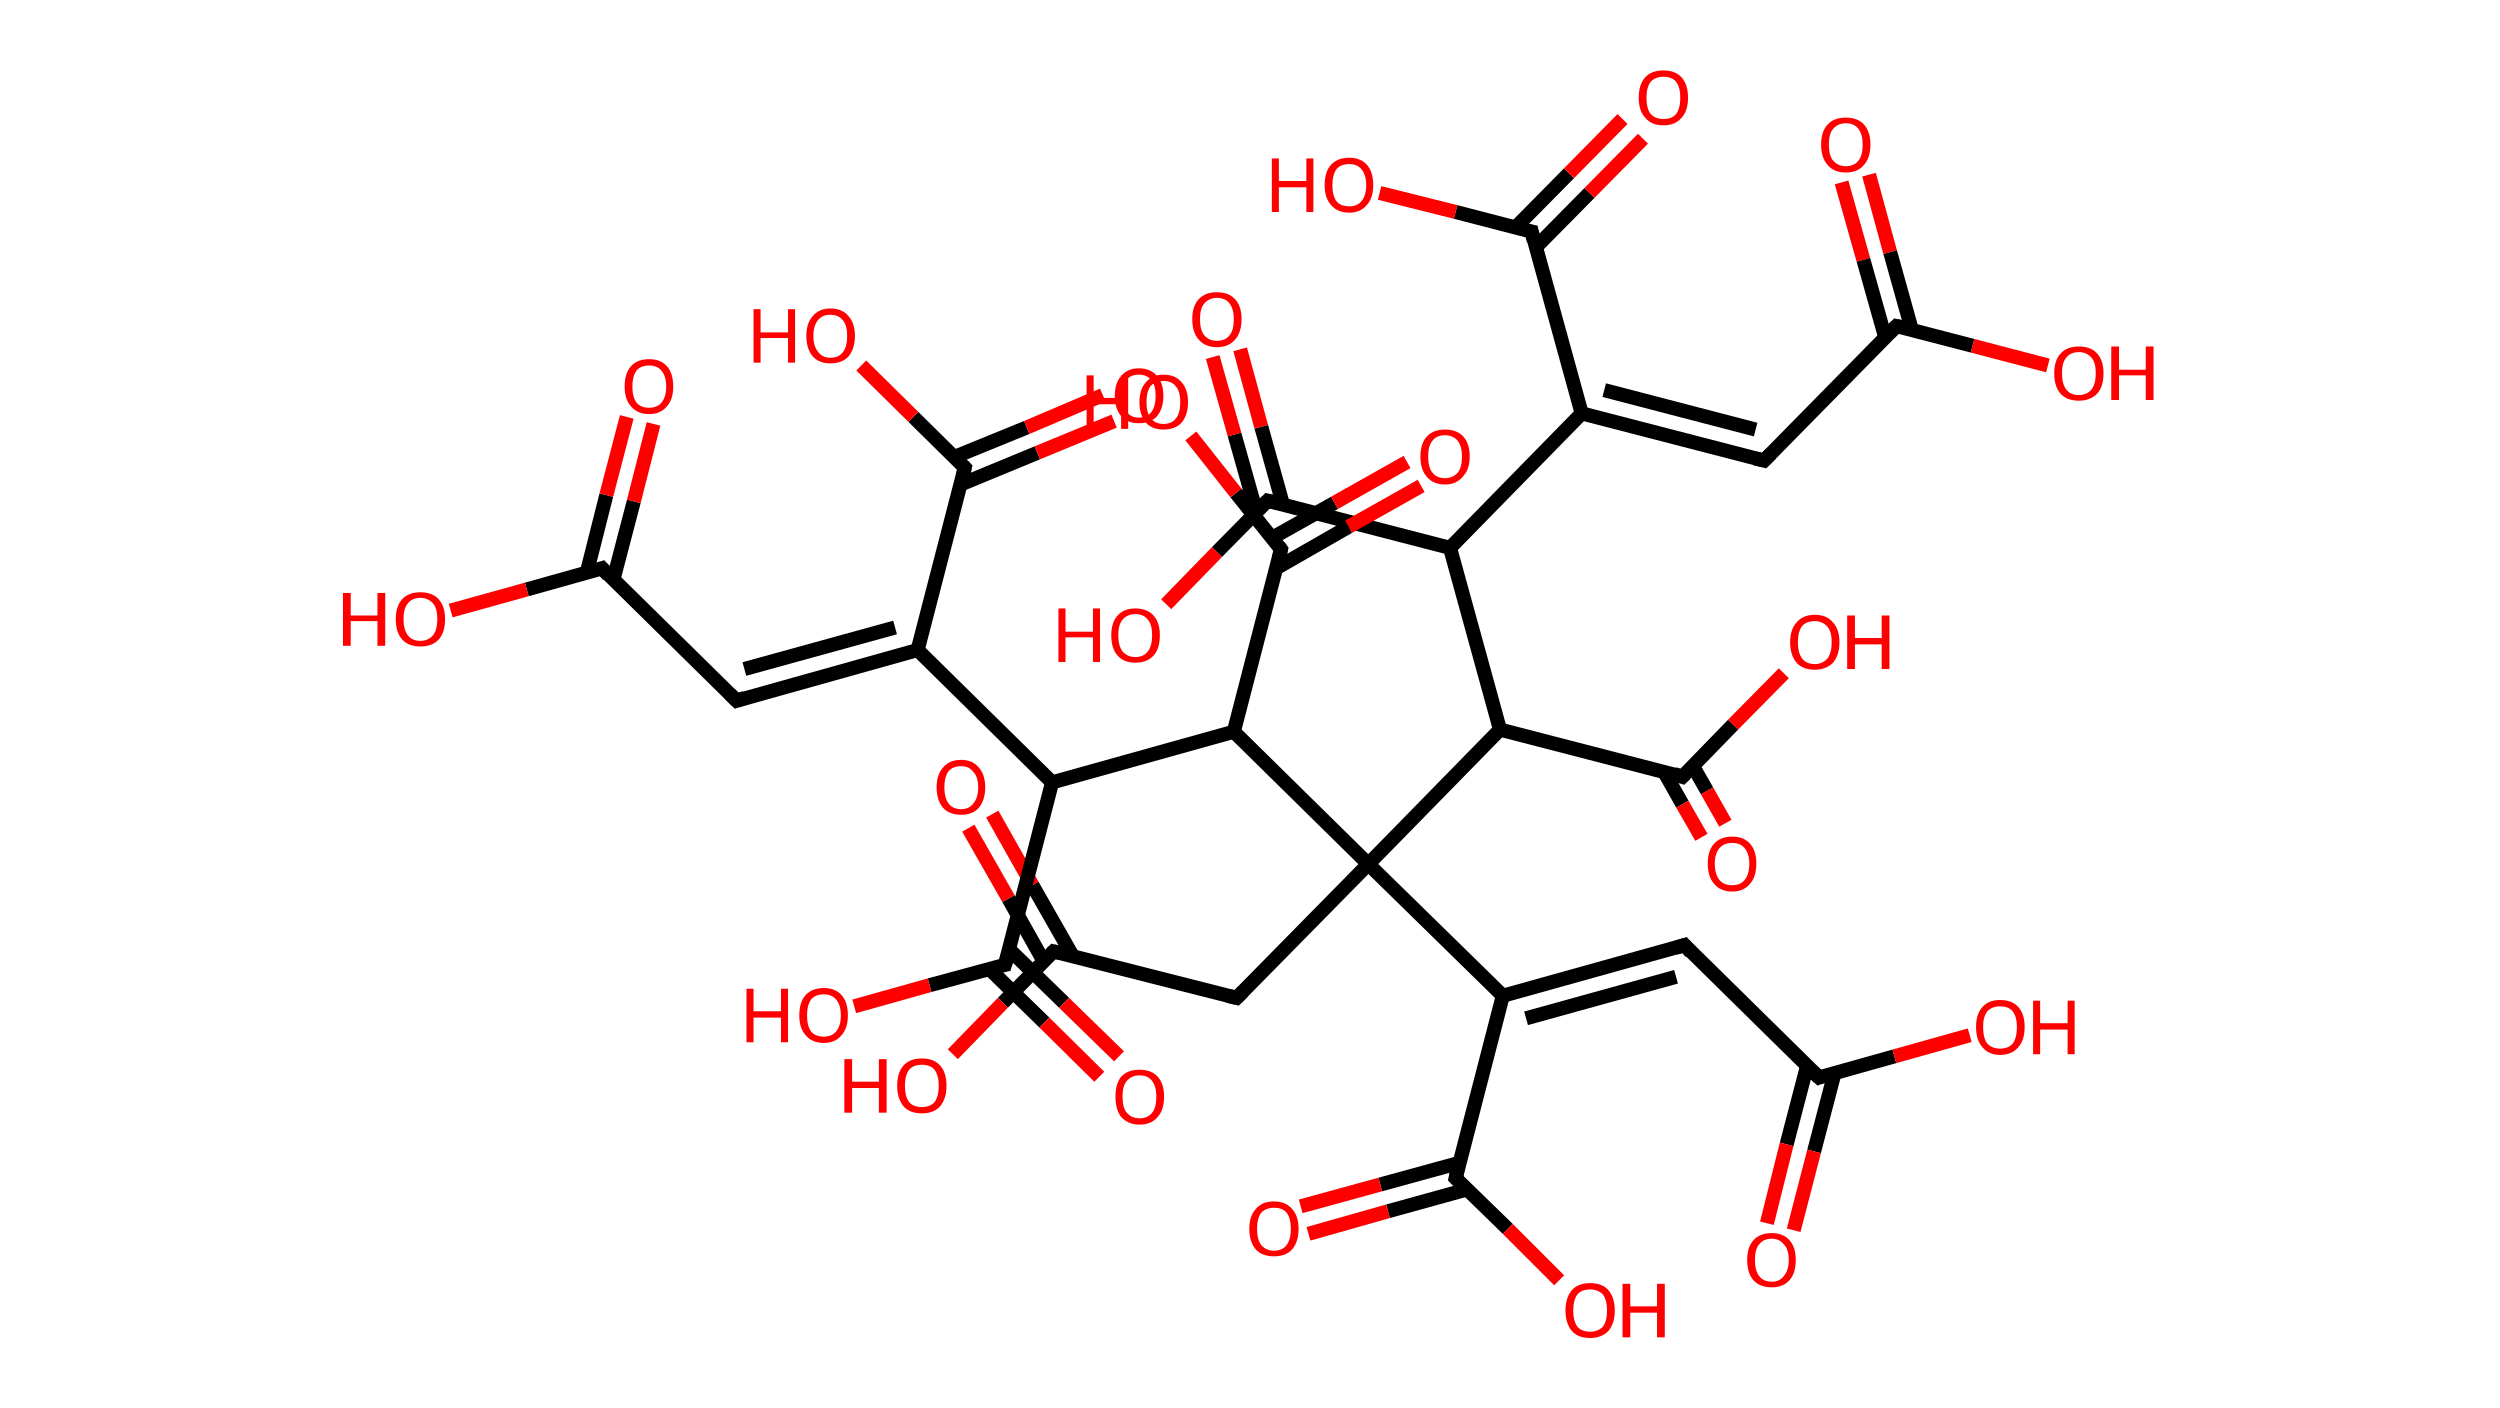 <?xml version='1.0' encoding='ASCII' standalone='yes'?>
<svg xmlns="http://www.w3.org/2000/svg" xmlns:rdkit="http://www.rdkit.org/xml" xmlns:xlink="http://www.w3.org/1999/xlink" version="1.1" baseProfile="full" xml:space="preserve" width="355px" height="200px" viewBox="0 0 355 200">
<!-- END OF HEADER -->
<rect style="opacity:1.0;fill:#FFFFFF;stroke:none" width="355.0" height="200.0" x="0.0" y="0.0"> </rect>
<path class="bond-0 atom-0 atom-1" d="M 265.4,24.8 L 268.4,35.8" style="fill:none;fill-rule:evenodd;stroke:#FF0000;stroke-width:2.0px;stroke-linecap:butt;stroke-linejoin:miter;stroke-opacity:1"/>
<path class="bond-0 atom-0 atom-1" d="M 268.4,35.8 L 271.5,46.9" style="fill:none;fill-rule:evenodd;stroke:#000000;stroke-width:2.0px;stroke-linecap:butt;stroke-linejoin:miter;stroke-opacity:1"/>
<path class="bond-0 atom-0 atom-1" d="M 261.5,25.9 L 264.6,36.9" style="fill:none;fill-rule:evenodd;stroke:#FF0000;stroke-width:2.0px;stroke-linecap:butt;stroke-linejoin:miter;stroke-opacity:1"/>
<path class="bond-0 atom-0 atom-1" d="M 264.6,36.9 L 267.7,47.9" style="fill:none;fill-rule:evenodd;stroke:#000000;stroke-width:2.0px;stroke-linecap:butt;stroke-linejoin:miter;stroke-opacity:1"/>
<path class="bond-1 atom-1 atom-2" d="M 269.3,46.3 L 280.1,49.1" style="fill:none;fill-rule:evenodd;stroke:#000000;stroke-width:2.0px;stroke-linecap:butt;stroke-linejoin:miter;stroke-opacity:1"/>
<path class="bond-1 atom-1 atom-2" d="M 280.1,49.1 L 290.8,51.9" style="fill:none;fill-rule:evenodd;stroke:#FF0000;stroke-width:2.0px;stroke-linecap:butt;stroke-linejoin:miter;stroke-opacity:1"/>
<path class="bond-2 atom-1 atom-3" d="M 269.3,46.3 L 250.5,65.4" style="fill:none;fill-rule:evenodd;stroke:#000000;stroke-width:2.0px;stroke-linecap:butt;stroke-linejoin:miter;stroke-opacity:1"/>
<path class="bond-3 atom-3 atom-4" d="M 250.5,65.4 L 224.6,58.7" style="fill:none;fill-rule:evenodd;stroke:#000000;stroke-width:2.0px;stroke-linecap:butt;stroke-linejoin:miter;stroke-opacity:1"/>
<path class="bond-3 atom-3 atom-4" d="M 249.3,61.0 L 227.8,55.4" style="fill:none;fill-rule:evenodd;stroke:#000000;stroke-width:2.0px;stroke-linecap:butt;stroke-linejoin:miter;stroke-opacity:1"/>
<path class="bond-4 atom-4 atom-5" d="M 224.6,58.7 L 217.5,32.9" style="fill:none;fill-rule:evenodd;stroke:#000000;stroke-width:2.0px;stroke-linecap:butt;stroke-linejoin:miter;stroke-opacity:1"/>
<path class="bond-5 atom-5 atom-6" d="M 218.1,35.1 L 225.7,27.4" style="fill:none;fill-rule:evenodd;stroke:#000000;stroke-width:2.0px;stroke-linecap:butt;stroke-linejoin:miter;stroke-opacity:1"/>
<path class="bond-5 atom-5 atom-6" d="M 225.7,27.4 L 233.3,19.7" style="fill:none;fill-rule:evenodd;stroke:#FF0000;stroke-width:2.0px;stroke-linecap:butt;stroke-linejoin:miter;stroke-opacity:1"/>
<path class="bond-5 atom-5 atom-6" d="M 215.2,32.3 L 222.8,24.6" style="fill:none;fill-rule:evenodd;stroke:#000000;stroke-width:2.0px;stroke-linecap:butt;stroke-linejoin:miter;stroke-opacity:1"/>
<path class="bond-5 atom-5 atom-6" d="M 222.8,24.6 L 230.4,16.9" style="fill:none;fill-rule:evenodd;stroke:#FF0000;stroke-width:2.0px;stroke-linecap:butt;stroke-linejoin:miter;stroke-opacity:1"/>
<path class="bond-6 atom-5 atom-7" d="M 217.5,32.9 L 206.7,30.1" style="fill:none;fill-rule:evenodd;stroke:#000000;stroke-width:2.0px;stroke-linecap:butt;stroke-linejoin:miter;stroke-opacity:1"/>
<path class="bond-6 atom-5 atom-7" d="M 206.7,30.1 L 195.9,27.4" style="fill:none;fill-rule:evenodd;stroke:#FF0000;stroke-width:2.0px;stroke-linecap:butt;stroke-linejoin:miter;stroke-opacity:1"/>
<path class="bond-7 atom-4 atom-8" d="M 224.6,58.7 L 205.9,77.8" style="fill:none;fill-rule:evenodd;stroke:#000000;stroke-width:2.0px;stroke-linecap:butt;stroke-linejoin:miter;stroke-opacity:1"/>
<path class="bond-8 atom-8 atom-9" d="M 205.9,77.8 L 180.0,71.1" style="fill:none;fill-rule:evenodd;stroke:#000000;stroke-width:2.0px;stroke-linecap:butt;stroke-linejoin:miter;stroke-opacity:1"/>
<path class="bond-9 atom-9 atom-10" d="M 182.2,71.7 L 179.1,60.6" style="fill:none;fill-rule:evenodd;stroke:#000000;stroke-width:2.0px;stroke-linecap:butt;stroke-linejoin:miter;stroke-opacity:1"/>
<path class="bond-9 atom-9 atom-10" d="M 179.1,60.6 L 176.1,49.6" style="fill:none;fill-rule:evenodd;stroke:#FF0000;stroke-width:2.0px;stroke-linecap:butt;stroke-linejoin:miter;stroke-opacity:1"/>
<path class="bond-9 atom-9 atom-10" d="M 178.4,72.7 L 175.3,61.7" style="fill:none;fill-rule:evenodd;stroke:#000000;stroke-width:2.0px;stroke-linecap:butt;stroke-linejoin:miter;stroke-opacity:1"/>
<path class="bond-9 atom-9 atom-10" d="M 175.3,61.7 L 172.2,50.7" style="fill:none;fill-rule:evenodd;stroke:#FF0000;stroke-width:2.0px;stroke-linecap:butt;stroke-linejoin:miter;stroke-opacity:1"/>
<path class="bond-10 atom-9 atom-11" d="M 180.0,71.1 L 172.8,78.4" style="fill:none;fill-rule:evenodd;stroke:#000000;stroke-width:2.0px;stroke-linecap:butt;stroke-linejoin:miter;stroke-opacity:1"/>
<path class="bond-10 atom-9 atom-11" d="M 172.8,78.4 L 165.6,85.8" style="fill:none;fill-rule:evenodd;stroke:#FF0000;stroke-width:2.0px;stroke-linecap:butt;stroke-linejoin:miter;stroke-opacity:1"/>
<path class="bond-11 atom-8 atom-12" d="M 205.9,77.8 L 213.0,103.6" style="fill:none;fill-rule:evenodd;stroke:#000000;stroke-width:2.0px;stroke-linecap:butt;stroke-linejoin:miter;stroke-opacity:1"/>
<path class="bond-12 atom-12 atom-13" d="M 213.0,103.6 L 238.9,110.3" style="fill:none;fill-rule:evenodd;stroke:#000000;stroke-width:2.0px;stroke-linecap:butt;stroke-linejoin:miter;stroke-opacity:1"/>
<path class="bond-13 atom-13 atom-14" d="M 236.3,109.6 L 238.9,114.2" style="fill:none;fill-rule:evenodd;stroke:#000000;stroke-width:2.0px;stroke-linecap:butt;stroke-linejoin:miter;stroke-opacity:1"/>
<path class="bond-13 atom-13 atom-14" d="M 238.9,114.2 L 241.6,118.9" style="fill:none;fill-rule:evenodd;stroke:#FF0000;stroke-width:2.0px;stroke-linecap:butt;stroke-linejoin:miter;stroke-opacity:1"/>
<path class="bond-13 atom-13 atom-14" d="M 240.4,108.8 L 242.4,112.3" style="fill:none;fill-rule:evenodd;stroke:#000000;stroke-width:2.0px;stroke-linecap:butt;stroke-linejoin:miter;stroke-opacity:1"/>
<path class="bond-13 atom-13 atom-14" d="M 242.4,112.3 L 245.0,116.9" style="fill:none;fill-rule:evenodd;stroke:#FF0000;stroke-width:2.0px;stroke-linecap:butt;stroke-linejoin:miter;stroke-opacity:1"/>
<path class="bond-14 atom-13 atom-15" d="M 238.9,110.3 L 246.1,102.9" style="fill:none;fill-rule:evenodd;stroke:#000000;stroke-width:2.0px;stroke-linecap:butt;stroke-linejoin:miter;stroke-opacity:1"/>
<path class="bond-14 atom-13 atom-15" d="M 246.1,102.9 L 253.3,95.6" style="fill:none;fill-rule:evenodd;stroke:#FF0000;stroke-width:2.0px;stroke-linecap:butt;stroke-linejoin:miter;stroke-opacity:1"/>
<path class="bond-15 atom-12 atom-16" d="M 213.0,103.6 L 194.3,122.7" style="fill:none;fill-rule:evenodd;stroke:#000000;stroke-width:2.0px;stroke-linecap:butt;stroke-linejoin:miter;stroke-opacity:1"/>
<path class="bond-16 atom-16 atom-17" d="M 194.3,122.7 L 175.6,141.7" style="fill:none;fill-rule:evenodd;stroke:#000000;stroke-width:2.0px;stroke-linecap:butt;stroke-linejoin:miter;stroke-opacity:1"/>
<path class="bond-17 atom-17 atom-18" d="M 175.6,141.7 L 149.6,135.1" style="fill:none;fill-rule:evenodd;stroke:#000000;stroke-width:2.0px;stroke-linecap:butt;stroke-linejoin:miter;stroke-opacity:1"/>
<path class="bond-18 atom-18 atom-19" d="M 152.3,135.7 L 146.6,125.7" style="fill:none;fill-rule:evenodd;stroke:#000000;stroke-width:2.0px;stroke-linecap:butt;stroke-linejoin:miter;stroke-opacity:1"/>
<path class="bond-18 atom-18 atom-19" d="M 146.6,125.7 L 140.9,115.6" style="fill:none;fill-rule:evenodd;stroke:#FF0000;stroke-width:2.0px;stroke-linecap:butt;stroke-linejoin:miter;stroke-opacity:1"/>
<path class="bond-18 atom-18 atom-19" d="M 148.2,136.5 L 143.2,127.6" style="fill:none;fill-rule:evenodd;stroke:#000000;stroke-width:2.0px;stroke-linecap:butt;stroke-linejoin:miter;stroke-opacity:1"/>
<path class="bond-18 atom-18 atom-19" d="M 143.2,127.6 L 137.5,117.6" style="fill:none;fill-rule:evenodd;stroke:#FF0000;stroke-width:2.0px;stroke-linecap:butt;stroke-linejoin:miter;stroke-opacity:1"/>
<path class="bond-19 atom-18 atom-20" d="M 149.6,135.1 L 142.4,142.4" style="fill:none;fill-rule:evenodd;stroke:#000000;stroke-width:2.0px;stroke-linecap:butt;stroke-linejoin:miter;stroke-opacity:1"/>
<path class="bond-19 atom-18 atom-20" d="M 142.4,142.4 L 135.3,149.7" style="fill:none;fill-rule:evenodd;stroke:#FF0000;stroke-width:2.0px;stroke-linecap:butt;stroke-linejoin:miter;stroke-opacity:1"/>
<path class="bond-20 atom-16 atom-21" d="M 194.3,122.7 L 213.4,141.4" style="fill:none;fill-rule:evenodd;stroke:#000000;stroke-width:2.0px;stroke-linecap:butt;stroke-linejoin:miter;stroke-opacity:1"/>
<path class="bond-21 atom-21 atom-22" d="M 213.4,141.4 L 239.2,134.2" style="fill:none;fill-rule:evenodd;stroke:#000000;stroke-width:2.0px;stroke-linecap:butt;stroke-linejoin:miter;stroke-opacity:1"/>
<path class="bond-21 atom-21 atom-22" d="M 216.7,144.6 L 238.0,138.7" style="fill:none;fill-rule:evenodd;stroke:#000000;stroke-width:2.0px;stroke-linecap:butt;stroke-linejoin:miter;stroke-opacity:1"/>
<path class="bond-22 atom-22 atom-23" d="M 239.2,134.2 L 258.3,153.0" style="fill:none;fill-rule:evenodd;stroke:#000000;stroke-width:2.0px;stroke-linecap:butt;stroke-linejoin:miter;stroke-opacity:1"/>
<path class="bond-23 atom-23 atom-24" d="M 256.6,151.4 L 253.7,162.5" style="fill:none;fill-rule:evenodd;stroke:#000000;stroke-width:2.0px;stroke-linecap:butt;stroke-linejoin:miter;stroke-opacity:1"/>
<path class="bond-23 atom-23 atom-24" d="M 253.7,162.5 L 250.9,173.7" style="fill:none;fill-rule:evenodd;stroke:#FF0000;stroke-width:2.0px;stroke-linecap:butt;stroke-linejoin:miter;stroke-opacity:1"/>
<path class="bond-23 atom-23 atom-24" d="M 260.5,152.4 L 257.6,163.5" style="fill:none;fill-rule:evenodd;stroke:#000000;stroke-width:2.0px;stroke-linecap:butt;stroke-linejoin:miter;stroke-opacity:1"/>
<path class="bond-23 atom-23 atom-24" d="M 257.6,163.5 L 254.7,174.7" style="fill:none;fill-rule:evenodd;stroke:#FF0000;stroke-width:2.0px;stroke-linecap:butt;stroke-linejoin:miter;stroke-opacity:1"/>
<path class="bond-24 atom-23 atom-25" d="M 258.3,153.0 L 269.0,150.0" style="fill:none;fill-rule:evenodd;stroke:#000000;stroke-width:2.0px;stroke-linecap:butt;stroke-linejoin:miter;stroke-opacity:1"/>
<path class="bond-24 atom-23 atom-25" d="M 269.0,150.0 L 279.7,147.0" style="fill:none;fill-rule:evenodd;stroke:#FF0000;stroke-width:2.0px;stroke-linecap:butt;stroke-linejoin:miter;stroke-opacity:1"/>
<path class="bond-25 atom-21 atom-26" d="M 213.4,141.4 L 206.7,167.3" style="fill:none;fill-rule:evenodd;stroke:#000000;stroke-width:2.0px;stroke-linecap:butt;stroke-linejoin:miter;stroke-opacity:1"/>
<path class="bond-26 atom-26 atom-27" d="M 207.3,165.1 L 196.0,168.2" style="fill:none;fill-rule:evenodd;stroke:#000000;stroke-width:2.0px;stroke-linecap:butt;stroke-linejoin:miter;stroke-opacity:1"/>
<path class="bond-26 atom-26 atom-27" d="M 196.0,168.2 L 184.7,171.3" style="fill:none;fill-rule:evenodd;stroke:#FF0000;stroke-width:2.0px;stroke-linecap:butt;stroke-linejoin:miter;stroke-opacity:1"/>
<path class="bond-26 atom-26 atom-27" d="M 208.3,168.9 L 197.1,172.0" style="fill:none;fill-rule:evenodd;stroke:#000000;stroke-width:2.0px;stroke-linecap:butt;stroke-linejoin:miter;stroke-opacity:1"/>
<path class="bond-26 atom-26 atom-27" d="M 197.1,172.0 L 185.8,175.2" style="fill:none;fill-rule:evenodd;stroke:#FF0000;stroke-width:2.0px;stroke-linecap:butt;stroke-linejoin:miter;stroke-opacity:1"/>
<path class="bond-27 atom-26 atom-28" d="M 206.7,167.3 L 214.1,174.5" style="fill:none;fill-rule:evenodd;stroke:#000000;stroke-width:2.0px;stroke-linecap:butt;stroke-linejoin:miter;stroke-opacity:1"/>
<path class="bond-27 atom-26 atom-28" d="M 214.1,174.5 L 221.4,181.8" style="fill:none;fill-rule:evenodd;stroke:#FF0000;stroke-width:2.0px;stroke-linecap:butt;stroke-linejoin:miter;stroke-opacity:1"/>
<path class="bond-28 atom-16 atom-29" d="M 194.3,122.7 L 175.2,103.9" style="fill:none;fill-rule:evenodd;stroke:#000000;stroke-width:2.0px;stroke-linecap:butt;stroke-linejoin:miter;stroke-opacity:1"/>
<path class="bond-29 atom-29 atom-30" d="M 175.2,103.9 L 181.9,78.0" style="fill:none;fill-rule:evenodd;stroke:#000000;stroke-width:2.0px;stroke-linecap:butt;stroke-linejoin:miter;stroke-opacity:1"/>
<path class="bond-30 atom-30 atom-31" d="M 181.2,80.7 L 191.5,74.8" style="fill:none;fill-rule:evenodd;stroke:#000000;stroke-width:2.0px;stroke-linecap:butt;stroke-linejoin:miter;stroke-opacity:1"/>
<path class="bond-30 atom-30 atom-31" d="M 191.5,74.8 L 201.8,69.0" style="fill:none;fill-rule:evenodd;stroke:#FF0000;stroke-width:2.0px;stroke-linecap:butt;stroke-linejoin:miter;stroke-opacity:1"/>
<path class="bond-30 atom-30 atom-31" d="M 180.6,76.4 L 189.5,71.4" style="fill:none;fill-rule:evenodd;stroke:#000000;stroke-width:2.0px;stroke-linecap:butt;stroke-linejoin:miter;stroke-opacity:1"/>
<path class="bond-30 atom-30 atom-31" d="M 189.5,71.4 L 199.8,65.6" style="fill:none;fill-rule:evenodd;stroke:#FF0000;stroke-width:2.0px;stroke-linecap:butt;stroke-linejoin:miter;stroke-opacity:1"/>
<path class="bond-31 atom-30 atom-32" d="M 181.9,78.0 L 175.5,70.0" style="fill:none;fill-rule:evenodd;stroke:#000000;stroke-width:2.0px;stroke-linecap:butt;stroke-linejoin:miter;stroke-opacity:1"/>
<path class="bond-31 atom-30 atom-32" d="M 175.5,70.0 L 169.1,61.9" style="fill:none;fill-rule:evenodd;stroke:#FF0000;stroke-width:2.0px;stroke-linecap:butt;stroke-linejoin:miter;stroke-opacity:1"/>
<path class="bond-32 atom-29 atom-33" d="M 175.2,103.9 L 149.4,111.1" style="fill:none;fill-rule:evenodd;stroke:#000000;stroke-width:2.0px;stroke-linecap:butt;stroke-linejoin:miter;stroke-opacity:1"/>
<path class="bond-33 atom-33 atom-34" d="M 149.4,111.1 L 142.7,137.0" style="fill:none;fill-rule:evenodd;stroke:#000000;stroke-width:2.0px;stroke-linecap:butt;stroke-linejoin:miter;stroke-opacity:1"/>
<path class="bond-34 atom-34 atom-35" d="M 140.5,137.6 L 148.3,145.2" style="fill:none;fill-rule:evenodd;stroke:#000000;stroke-width:2.0px;stroke-linecap:butt;stroke-linejoin:miter;stroke-opacity:1"/>
<path class="bond-34 atom-34 atom-35" d="M 148.3,145.2 L 156.1,152.9" style="fill:none;fill-rule:evenodd;stroke:#FF0000;stroke-width:2.0px;stroke-linecap:butt;stroke-linejoin:miter;stroke-opacity:1"/>
<path class="bond-34 atom-34 atom-35" d="M 143.3,134.8 L 151.1,142.4" style="fill:none;fill-rule:evenodd;stroke:#000000;stroke-width:2.0px;stroke-linecap:butt;stroke-linejoin:miter;stroke-opacity:1"/>
<path class="bond-34 atom-34 atom-35" d="M 151.1,142.4 L 158.9,150.0" style="fill:none;fill-rule:evenodd;stroke:#FF0000;stroke-width:2.0px;stroke-linecap:butt;stroke-linejoin:miter;stroke-opacity:1"/>
<path class="bond-35 atom-34 atom-36" d="M 142.7,137.0 L 132.0,139.9" style="fill:none;fill-rule:evenodd;stroke:#000000;stroke-width:2.0px;stroke-linecap:butt;stroke-linejoin:miter;stroke-opacity:1"/>
<path class="bond-35 atom-34 atom-36" d="M 132.0,139.9 L 121.3,142.9" style="fill:none;fill-rule:evenodd;stroke:#FF0000;stroke-width:2.0px;stroke-linecap:butt;stroke-linejoin:miter;stroke-opacity:1"/>
<path class="bond-36 atom-33 atom-37" d="M 149.4,111.1 L 130.3,92.3" style="fill:none;fill-rule:evenodd;stroke:#000000;stroke-width:2.0px;stroke-linecap:butt;stroke-linejoin:miter;stroke-opacity:1"/>
<path class="bond-37 atom-37 atom-38" d="M 130.3,92.3 L 104.6,99.5" style="fill:none;fill-rule:evenodd;stroke:#000000;stroke-width:2.0px;stroke-linecap:butt;stroke-linejoin:miter;stroke-opacity:1"/>
<path class="bond-37 atom-37 atom-38" d="M 127.1,89.1 L 105.7,95.0" style="fill:none;fill-rule:evenodd;stroke:#000000;stroke-width:2.0px;stroke-linecap:butt;stroke-linejoin:miter;stroke-opacity:1"/>
<path class="bond-38 atom-38 atom-39" d="M 104.6,99.5 L 85.5,80.7" style="fill:none;fill-rule:evenodd;stroke:#000000;stroke-width:2.0px;stroke-linecap:butt;stroke-linejoin:miter;stroke-opacity:1"/>
<path class="bond-39 atom-39 atom-40" d="M 87.1,82.3 L 90.0,71.2" style="fill:none;fill-rule:evenodd;stroke:#000000;stroke-width:2.0px;stroke-linecap:butt;stroke-linejoin:miter;stroke-opacity:1"/>
<path class="bond-39 atom-39 atom-40" d="M 90.0,71.2 L 92.8,60.2" style="fill:none;fill-rule:evenodd;stroke:#FF0000;stroke-width:2.0px;stroke-linecap:butt;stroke-linejoin:miter;stroke-opacity:1"/>
<path class="bond-39 atom-39 atom-40" d="M 83.3,81.4 L 86.1,70.3" style="fill:none;fill-rule:evenodd;stroke:#000000;stroke-width:2.0px;stroke-linecap:butt;stroke-linejoin:miter;stroke-opacity:1"/>
<path class="bond-39 atom-39 atom-40" d="M 86.1,70.3 L 89.0,59.2" style="fill:none;fill-rule:evenodd;stroke:#FF0000;stroke-width:2.0px;stroke-linecap:butt;stroke-linejoin:miter;stroke-opacity:1"/>
<path class="bond-40 atom-39 atom-41" d="M 85.5,80.7 L 74.8,83.7" style="fill:none;fill-rule:evenodd;stroke:#000000;stroke-width:2.0px;stroke-linecap:butt;stroke-linejoin:miter;stroke-opacity:1"/>
<path class="bond-40 atom-39 atom-41" d="M 74.8,83.7 L 64.0,86.7" style="fill:none;fill-rule:evenodd;stroke:#FF0000;stroke-width:2.0px;stroke-linecap:butt;stroke-linejoin:miter;stroke-opacity:1"/>
<path class="bond-41 atom-37 atom-42" d="M 130.3,92.3 L 137.0,66.4" style="fill:none;fill-rule:evenodd;stroke:#000000;stroke-width:2.0px;stroke-linecap:butt;stroke-linejoin:miter;stroke-opacity:1"/>
<path class="bond-42 atom-42 atom-43" d="M 136.4,68.8 L 147.3,64.3" style="fill:none;fill-rule:evenodd;stroke:#000000;stroke-width:2.0px;stroke-linecap:butt;stroke-linejoin:miter;stroke-opacity:1"/>
<path class="bond-42 atom-42 atom-43" d="M 147.3,64.3 L 158.2,59.8" style="fill:none;fill-rule:evenodd;stroke:#FF0000;stroke-width:2.0px;stroke-linecap:butt;stroke-linejoin:miter;stroke-opacity:1"/>
<path class="bond-42 atom-42 atom-43" d="M 135.5,64.9 L 145.8,60.7" style="fill:none;fill-rule:evenodd;stroke:#000000;stroke-width:2.0px;stroke-linecap:butt;stroke-linejoin:miter;stroke-opacity:1"/>
<path class="bond-42 atom-42 atom-43" d="M 145.8,60.7 L 156.6,56.1" style="fill:none;fill-rule:evenodd;stroke:#FF0000;stroke-width:2.0px;stroke-linecap:butt;stroke-linejoin:miter;stroke-opacity:1"/>
<path class="bond-43 atom-42 atom-44" d="M 137.0,66.4 L 129.7,59.2" style="fill:none;fill-rule:evenodd;stroke:#000000;stroke-width:2.0px;stroke-linecap:butt;stroke-linejoin:miter;stroke-opacity:1"/>
<path class="bond-43 atom-42 atom-44" d="M 129.7,59.2 L 122.3,51.9" style="fill:none;fill-rule:evenodd;stroke:#FF0000;stroke-width:2.0px;stroke-linecap:butt;stroke-linejoin:miter;stroke-opacity:1"/>
<path d="M 269.8,46.4 L 269.3,46.3 L 268.3,47.3" style="fill:none;stroke:#000000;stroke-width:2.0px;stroke-linecap:butt;stroke-linejoin:miter;stroke-opacity:1;"/>
<path d="M 251.5,64.4 L 250.5,65.4 L 249.2,65.1" style="fill:none;stroke:#000000;stroke-width:2.0px;stroke-linecap:butt;stroke-linejoin:miter;stroke-opacity:1;"/>
<path d="M 217.8,34.2 L 217.5,32.9 L 216.9,32.8" style="fill:none;stroke:#000000;stroke-width:2.0px;stroke-linecap:butt;stroke-linejoin:miter;stroke-opacity:1;"/>
<path d="M 181.3,71.4 L 180.0,71.1 L 179.6,71.5" style="fill:none;stroke:#000000;stroke-width:2.0px;stroke-linecap:butt;stroke-linejoin:miter;stroke-opacity:1;"/>
<path d="M 237.7,109.9 L 238.9,110.3 L 239.3,109.9" style="fill:none;stroke:#000000;stroke-width:2.0px;stroke-linecap:butt;stroke-linejoin:miter;stroke-opacity:1;"/>
<path d="M 176.5,140.8 L 175.6,141.7 L 174.3,141.4" style="fill:none;stroke:#000000;stroke-width:2.0px;stroke-linecap:butt;stroke-linejoin:miter;stroke-opacity:1;"/>
<path d="M 150.9,135.4 L 149.6,135.1 L 149.3,135.4" style="fill:none;stroke:#000000;stroke-width:2.0px;stroke-linecap:butt;stroke-linejoin:miter;stroke-opacity:1;"/>
<path d="M 237.9,134.6 L 239.2,134.2 L 240.1,135.2" style="fill:none;stroke:#000000;stroke-width:2.0px;stroke-linecap:butt;stroke-linejoin:miter;stroke-opacity:1;"/>
<path d="M 257.3,152.1 L 258.3,153.0 L 258.8,152.8" style="fill:none;stroke:#000000;stroke-width:2.0px;stroke-linecap:butt;stroke-linejoin:miter;stroke-opacity:1;"/>
<path d="M 207.0,166.0 L 206.7,167.3 L 207.1,167.7" style="fill:none;stroke:#000000;stroke-width:2.0px;stroke-linecap:butt;stroke-linejoin:miter;stroke-opacity:1;"/>
<path d="M 181.6,79.3 L 181.9,78.0 L 181.6,77.6" style="fill:none;stroke:#000000;stroke-width:2.0px;stroke-linecap:butt;stroke-linejoin:miter;stroke-opacity:1;"/>
<path d="M 143.1,135.7 L 142.7,137.0 L 142.2,137.1" style="fill:none;stroke:#000000;stroke-width:2.0px;stroke-linecap:butt;stroke-linejoin:miter;stroke-opacity:1;"/>
<path d="M 105.8,99.1 L 104.6,99.5 L 103.6,98.5" style="fill:none;stroke:#000000;stroke-width:2.0px;stroke-linecap:butt;stroke-linejoin:miter;stroke-opacity:1;"/>
<path d="M 86.4,81.7 L 85.5,80.7 L 84.9,80.9" style="fill:none;stroke:#000000;stroke-width:2.0px;stroke-linecap:butt;stroke-linejoin:miter;stroke-opacity:1;"/>
<path d="M 136.7,67.7 L 137.0,66.4 L 136.7,66.1" style="fill:none;stroke:#000000;stroke-width:2.0px;stroke-linecap:butt;stroke-linejoin:miter;stroke-opacity:1;"/>
<path class="atom-0" d="M 258.6 20.5 Q 258.6 18.7, 259.5 17.7 Q 260.4 16.7, 262.1 16.7 Q 263.8 16.7, 264.7 17.7 Q 265.6 18.7, 265.6 20.5 Q 265.6 22.4, 264.7 23.4 Q 263.8 24.5, 262.1 24.5 Q 260.4 24.5, 259.5 23.4 Q 258.6 22.4, 258.6 20.5 M 262.1 23.6 Q 263.3 23.6, 263.9 22.8 Q 264.5 22.1, 264.5 20.5 Q 264.5 19.1, 263.9 18.3 Q 263.3 17.5, 262.1 17.5 Q 261.0 17.5, 260.3 18.3 Q 259.7 19.0, 259.7 20.5 Q 259.7 22.1, 260.3 22.8 Q 261.0 23.6, 262.1 23.6 " fill="#FF0000"/>
<path class="atom-2" d="M 291.7 53.0 Q 291.7 51.2, 292.6 50.2 Q 293.5 49.2, 295.2 49.2 Q 296.9 49.2, 297.8 50.2 Q 298.7 51.2, 298.7 53.0 Q 298.7 54.9, 297.8 55.9 Q 296.8 56.9, 295.2 56.9 Q 293.5 56.9, 292.6 55.9 Q 291.7 54.9, 291.7 53.0 M 295.2 56.1 Q 296.3 56.1, 297.0 55.3 Q 297.6 54.5, 297.6 53.0 Q 297.6 51.5, 297.0 50.8 Q 296.3 50.0, 295.2 50.0 Q 294.0 50.0, 293.4 50.8 Q 292.8 51.5, 292.8 53.0 Q 292.8 54.5, 293.4 55.3 Q 294.0 56.1, 295.2 56.1 " fill="#FF0000"/>
<path class="atom-2" d="M 299.8 49.2 L 300.9 49.2 L 300.9 52.5 L 304.7 52.5 L 304.7 49.2 L 305.8 49.2 L 305.8 56.8 L 304.7 56.8 L 304.7 53.3 L 300.9 53.3 L 300.9 56.8 L 299.8 56.8 L 299.8 49.2 " fill="#FF0000"/>
<path class="atom-6" d="M 232.7 13.9 Q 232.7 12.0, 233.6 11.0 Q 234.5 10.0, 236.2 10.0 Q 237.9 10.0, 238.8 11.0 Q 239.7 12.0, 239.7 13.9 Q 239.7 15.7, 238.8 16.7 Q 237.9 17.8, 236.2 17.8 Q 234.5 17.8, 233.6 16.7 Q 232.7 15.7, 232.7 13.9 M 236.2 16.9 Q 237.4 16.9, 238.0 16.2 Q 238.6 15.4, 238.6 13.9 Q 238.6 12.4, 238.0 11.6 Q 237.4 10.9, 236.2 10.9 Q 235.1 10.9, 234.4 11.6 Q 233.8 12.4, 233.8 13.9 Q 233.8 15.4, 234.4 16.2 Q 235.1 16.9, 236.2 16.9 " fill="#FF0000"/>
<path class="atom-7" d="M 180.6 22.5 L 181.6 22.5 L 181.6 25.7 L 185.5 25.7 L 185.5 22.5 L 186.5 22.5 L 186.5 30.1 L 185.5 30.1 L 185.5 26.6 L 181.6 26.6 L 181.6 30.1 L 180.6 30.1 L 180.6 22.5 " fill="#FF0000"/>
<path class="atom-7" d="M 188.1 26.3 Q 188.1 24.4, 189.0 23.4 Q 189.9 22.4, 191.6 22.4 Q 193.2 22.4, 194.1 23.4 Q 195.0 24.4, 195.0 26.3 Q 195.0 28.1, 194.1 29.1 Q 193.2 30.2, 191.6 30.2 Q 189.9 30.2, 189.0 29.1 Q 188.1 28.1, 188.1 26.3 M 191.6 29.3 Q 192.7 29.3, 193.3 28.6 Q 194.0 27.8, 194.0 26.3 Q 194.0 24.8, 193.3 24.0 Q 192.7 23.3, 191.6 23.3 Q 190.4 23.3, 189.8 24.0 Q 189.2 24.8, 189.2 26.3 Q 189.2 27.8, 189.8 28.6 Q 190.4 29.3, 191.6 29.3 " fill="#FF0000"/>
<path class="atom-10" d="M 169.3 45.3 Q 169.3 43.5, 170.2 42.5 Q 171.1 41.5, 172.8 41.5 Q 174.5 41.5, 175.4 42.5 Q 176.3 43.5, 176.3 45.3 Q 176.3 47.2, 175.4 48.2 Q 174.5 49.3, 172.8 49.3 Q 171.1 49.3, 170.2 48.2 Q 169.3 47.2, 169.3 45.3 M 172.8 48.4 Q 174.0 48.4, 174.6 47.6 Q 175.2 46.9, 175.2 45.3 Q 175.2 43.9, 174.6 43.1 Q 174.0 42.3, 172.8 42.3 Q 171.7 42.3, 171.0 43.1 Q 170.4 43.8, 170.4 45.3 Q 170.4 46.9, 171.0 47.6 Q 171.7 48.4, 172.8 48.4 " fill="#FF0000"/>
<path class="atom-11" d="M 150.3 86.4 L 151.3 86.4 L 151.3 89.7 L 155.2 89.7 L 155.2 86.4 L 156.2 86.4 L 156.2 94.0 L 155.2 94.0 L 155.2 90.5 L 151.3 90.5 L 151.3 94.0 L 150.3 94.0 L 150.3 86.4 " fill="#FF0000"/>
<path class="atom-11" d="M 157.8 90.2 Q 157.8 88.4, 158.7 87.4 Q 159.6 86.4, 161.2 86.4 Q 162.9 86.4, 163.8 87.4 Q 164.7 88.4, 164.7 90.2 Q 164.7 92.1, 163.8 93.1 Q 162.9 94.1, 161.2 94.1 Q 159.6 94.1, 158.7 93.1 Q 157.8 92.1, 157.8 90.2 M 161.2 93.3 Q 162.4 93.3, 163.0 92.5 Q 163.6 91.7, 163.6 90.2 Q 163.6 88.7, 163.0 88.0 Q 162.4 87.2, 161.2 87.2 Q 160.1 87.2, 159.4 88.0 Q 158.8 88.7, 158.8 90.2 Q 158.8 91.7, 159.4 92.5 Q 160.1 93.3, 161.2 93.3 " fill="#FF0000"/>
<path class="atom-14" d="M 242.5 122.6 Q 242.5 120.8, 243.4 119.8 Q 244.3 118.8, 246.0 118.8 Q 247.6 118.8, 248.5 119.8 Q 249.4 120.8, 249.4 122.6 Q 249.4 124.5, 248.5 125.5 Q 247.6 126.6, 246.0 126.6 Q 244.3 126.6, 243.4 125.5 Q 242.5 124.5, 242.5 122.6 M 246.0 125.7 Q 247.1 125.7, 247.7 125.0 Q 248.4 124.2, 248.4 122.6 Q 248.4 121.2, 247.7 120.4 Q 247.1 119.7, 246.0 119.7 Q 244.8 119.7, 244.2 120.4 Q 243.5 121.2, 243.5 122.6 Q 243.5 124.2, 244.2 125.0 Q 244.8 125.7, 246.0 125.7 " fill="#FF0000"/>
<path class="atom-15" d="M 254.2 91.2 Q 254.2 89.4, 255.1 88.4 Q 256.0 87.3, 257.7 87.3 Q 259.4 87.3, 260.3 88.4 Q 261.2 89.4, 261.2 91.2 Q 261.2 93.0, 260.3 94.1 Q 259.3 95.1, 257.7 95.1 Q 256.0 95.1, 255.1 94.1 Q 254.2 93.0, 254.2 91.2 M 257.7 94.3 Q 258.8 94.3, 259.5 93.5 Q 260.1 92.7, 260.1 91.2 Q 260.1 89.7, 259.5 89.0 Q 258.8 88.2, 257.7 88.2 Q 256.5 88.2, 255.9 88.9 Q 255.3 89.7, 255.3 91.2 Q 255.3 92.7, 255.9 93.5 Q 256.5 94.3, 257.7 94.3 " fill="#FF0000"/>
<path class="atom-15" d="M 262.3 87.4 L 263.4 87.4 L 263.4 90.6 L 267.2 90.6 L 267.2 87.4 L 268.3 87.4 L 268.3 95.0 L 267.2 95.0 L 267.2 91.5 L 263.4 91.5 L 263.4 95.0 L 262.3 95.0 L 262.3 87.4 " fill="#FF0000"/>
<path class="atom-19" d="M 133.0 111.8 Q 133.0 110.0, 133.9 109.0 Q 134.8 107.9, 136.5 107.9 Q 138.1 107.9, 139.0 109.0 Q 139.9 110.0, 139.9 111.8 Q 139.9 113.6, 139.0 114.7 Q 138.1 115.7, 136.5 115.7 Q 134.8 115.7, 133.9 114.7 Q 133.0 113.6, 133.0 111.8 M 136.5 114.9 Q 137.6 114.9, 138.2 114.1 Q 138.9 113.3, 138.9 111.8 Q 138.9 110.3, 138.2 109.6 Q 137.6 108.8, 136.5 108.8 Q 135.3 108.8, 134.7 109.5 Q 134.1 110.3, 134.1 111.8 Q 134.1 113.3, 134.7 114.1 Q 135.3 114.9, 136.5 114.9 " fill="#FF0000"/>
<path class="atom-20" d="M 119.9 150.4 L 121.0 150.4 L 121.0 153.6 L 124.8 153.6 L 124.8 150.4 L 125.9 150.4 L 125.9 158.0 L 124.8 158.0 L 124.8 154.5 L 121.0 154.5 L 121.0 158.0 L 119.9 158.0 L 119.9 150.4 " fill="#FF0000"/>
<path class="atom-20" d="M 127.4 154.2 Q 127.4 152.3, 128.3 151.3 Q 129.2 150.3, 130.9 150.3 Q 132.6 150.3, 133.5 151.3 Q 134.4 152.3, 134.4 154.2 Q 134.4 156.0, 133.5 157.1 Q 132.6 158.1, 130.9 158.1 Q 129.2 158.1, 128.3 157.1 Q 127.4 156.0, 127.4 154.2 M 130.9 157.2 Q 132.1 157.2, 132.7 156.5 Q 133.3 155.7, 133.3 154.2 Q 133.3 152.7, 132.7 151.9 Q 132.1 151.2, 130.9 151.2 Q 129.7 151.2, 129.1 151.9 Q 128.5 152.7, 128.5 154.2 Q 128.5 155.7, 129.1 156.5 Q 129.7 157.2, 130.9 157.2 " fill="#FF0000"/>
<path class="atom-24" d="M 248.1 178.9 Q 248.1 177.1, 249.0 176.1 Q 249.9 175.1, 251.6 175.1 Q 253.2 175.1, 254.1 176.1 Q 255.0 177.1, 255.0 178.9 Q 255.0 180.8, 254.1 181.8 Q 253.2 182.8, 251.6 182.8 Q 249.9 182.8, 249.0 181.8 Q 248.1 180.8, 248.1 178.9 M 251.6 182.0 Q 252.7 182.0, 253.3 181.2 Q 254.0 180.4, 254.0 178.9 Q 254.0 177.4, 253.3 176.7 Q 252.7 175.9, 251.6 175.9 Q 250.4 175.9, 249.8 176.7 Q 249.2 177.4, 249.2 178.9 Q 249.2 180.4, 249.8 181.2 Q 250.4 182.0, 251.6 182.0 " fill="#FF0000"/>
<path class="atom-25" d="M 280.6 145.8 Q 280.6 144.0, 281.5 143.0 Q 282.4 142.0, 284.0 142.0 Q 285.7 142.0, 286.6 143.0 Q 287.5 144.0, 287.5 145.8 Q 287.5 147.7, 286.6 148.7 Q 285.7 149.8, 284.0 149.8 Q 282.4 149.8, 281.5 148.7 Q 280.6 147.7, 280.6 145.8 M 284.0 148.9 Q 285.2 148.9, 285.8 148.2 Q 286.4 147.4, 286.4 145.8 Q 286.4 144.4, 285.8 143.6 Q 285.2 142.9, 284.0 142.9 Q 282.9 142.9, 282.2 143.6 Q 281.6 144.4, 281.6 145.8 Q 281.6 147.4, 282.2 148.2 Q 282.9 148.9, 284.0 148.9 " fill="#FF0000"/>
<path class="atom-25" d="M 288.7 142.1 L 289.7 142.1 L 289.7 145.3 L 293.6 145.3 L 293.6 142.1 L 294.6 142.1 L 294.6 149.7 L 293.6 149.7 L 293.6 146.2 L 289.7 146.2 L 289.7 149.7 L 288.7 149.7 L 288.7 142.1 " fill="#FF0000"/>
<path class="atom-27" d="M 177.4 174.5 Q 177.4 172.7, 178.3 171.7 Q 179.2 170.6, 180.9 170.6 Q 182.6 170.6, 183.5 171.7 Q 184.4 172.7, 184.4 174.5 Q 184.4 176.3, 183.5 177.4 Q 182.6 178.4, 180.9 178.4 Q 179.2 178.4, 178.3 177.4 Q 177.4 176.3, 177.4 174.5 M 180.9 177.6 Q 182.1 177.6, 182.7 176.8 Q 183.3 176.0, 183.3 174.5 Q 183.3 173.0, 182.7 172.2 Q 182.1 171.5, 180.9 171.5 Q 179.8 171.5, 179.1 172.2 Q 178.5 173.0, 178.5 174.5 Q 178.5 176.0, 179.1 176.8 Q 179.8 177.6, 180.9 177.6 " fill="#FF0000"/>
<path class="atom-28" d="M 222.3 186.1 Q 222.3 184.3, 223.2 183.2 Q 224.1 182.2, 225.8 182.2 Q 227.5 182.2, 228.4 183.2 Q 229.3 184.3, 229.3 186.1 Q 229.3 187.9, 228.4 189.0 Q 227.4 190.0, 225.8 190.0 Q 224.1 190.0, 223.2 189.0 Q 222.3 187.9, 222.3 186.1 M 225.8 189.1 Q 226.9 189.1, 227.6 188.4 Q 228.2 187.6, 228.2 186.1 Q 228.2 184.6, 227.6 183.8 Q 226.9 183.1, 225.8 183.1 Q 224.6 183.1, 224.0 183.8 Q 223.4 184.6, 223.4 186.1 Q 223.4 187.6, 224.0 188.4 Q 224.6 189.1, 225.8 189.1 " fill="#FF0000"/>
<path class="atom-28" d="M 230.4 182.3 L 231.5 182.3 L 231.5 185.5 L 235.3 185.5 L 235.3 182.3 L 236.4 182.3 L 236.4 189.9 L 235.3 189.9 L 235.3 186.4 L 231.5 186.4 L 231.5 189.9 L 230.4 189.9 L 230.4 182.3 " fill="#FF0000"/>
<path class="atom-31" d="M 201.7 64.8 Q 201.7 63.0, 202.6 62.0 Q 203.5 61.0, 205.2 61.0 Q 206.9 61.0, 207.8 62.0 Q 208.7 63.0, 208.7 64.8 Q 208.7 66.7, 207.7 67.7 Q 206.8 68.8, 205.2 68.8 Q 203.5 68.8, 202.6 67.7 Q 201.7 66.7, 201.7 64.8 M 205.2 67.9 Q 206.3 67.9, 207.0 67.1 Q 207.6 66.4, 207.6 64.8 Q 207.6 63.4, 207.0 62.6 Q 206.3 61.8, 205.2 61.8 Q 204.0 61.8, 203.4 62.6 Q 202.8 63.3, 202.8 64.8 Q 202.8 66.4, 203.4 67.1 Q 204.0 67.9, 205.2 67.9 " fill="#FF0000"/>
<path class="atom-32" d="M 154.3 53.3 L 155.3 53.3 L 155.3 56.5 L 159.2 56.5 L 159.2 53.3 L 160.2 53.3 L 160.2 60.9 L 159.2 60.9 L 159.2 57.4 L 155.3 57.4 L 155.3 60.9 L 154.3 60.9 L 154.3 53.3 " fill="#FF0000"/>
<path class="atom-32" d="M 161.8 57.1 Q 161.8 55.3, 162.7 54.3 Q 163.6 53.2, 165.2 53.2 Q 166.9 53.2, 167.8 54.3 Q 168.7 55.3, 168.7 57.1 Q 168.7 58.9, 167.8 60.0 Q 166.9 61.0, 165.2 61.0 Q 163.6 61.0, 162.7 60.0 Q 161.8 58.9, 161.8 57.1 M 165.2 60.2 Q 166.4 60.2, 167.0 59.4 Q 167.6 58.6, 167.6 57.1 Q 167.6 55.6, 167.0 54.9 Q 166.4 54.1, 165.2 54.1 Q 164.1 54.1, 163.4 54.8 Q 162.8 55.6, 162.8 57.1 Q 162.8 58.6, 163.4 59.4 Q 164.1 60.2, 165.2 60.2 " fill="#FF0000"/>
<path class="atom-35" d="M 158.4 155.7 Q 158.4 153.9, 159.2 152.9 Q 160.1 151.9, 161.8 151.9 Q 163.5 151.9, 164.4 152.9 Q 165.3 153.9, 165.3 155.7 Q 165.3 157.6, 164.4 158.6 Q 163.5 159.7, 161.8 159.7 Q 160.2 159.7, 159.2 158.6 Q 158.4 157.6, 158.4 155.7 M 161.8 158.8 Q 163.0 158.8, 163.6 158.0 Q 164.2 157.3, 164.2 155.7 Q 164.2 154.3, 163.6 153.5 Q 163.0 152.7, 161.8 152.7 Q 160.7 152.7, 160.0 153.5 Q 159.4 154.2, 159.4 155.7 Q 159.4 157.3, 160.0 158.0 Q 160.7 158.8, 161.8 158.8 " fill="#FF0000"/>
<path class="atom-36" d="M 106.0 140.4 L 107.0 140.4 L 107.0 143.6 L 110.9 143.6 L 110.9 140.4 L 111.9 140.4 L 111.9 148.0 L 110.9 148.0 L 110.9 144.5 L 107.0 144.5 L 107.0 148.0 L 106.0 148.0 L 106.0 140.4 " fill="#FF0000"/>
<path class="atom-36" d="M 113.5 144.2 Q 113.5 142.3, 114.4 141.3 Q 115.3 140.3, 117.0 140.3 Q 118.6 140.3, 119.5 141.3 Q 120.4 142.3, 120.4 144.2 Q 120.4 146.0, 119.5 147.0 Q 118.6 148.1, 117.0 148.1 Q 115.3 148.1, 114.4 147.0 Q 113.5 146.0, 113.5 144.2 M 117.0 147.2 Q 118.1 147.2, 118.7 146.5 Q 119.4 145.7, 119.4 144.2 Q 119.4 142.7, 118.7 141.9 Q 118.1 141.2, 117.0 141.2 Q 115.8 141.2, 115.2 141.9 Q 114.6 142.7, 114.6 144.2 Q 114.6 145.7, 115.2 146.5 Q 115.8 147.2, 117.0 147.2 " fill="#FF0000"/>
<path class="atom-40" d="M 88.7 54.9 Q 88.7 53.0, 89.6 52.0 Q 90.5 51.0, 92.2 51.0 Q 93.8 51.0, 94.7 52.0 Q 95.6 53.0, 95.6 54.9 Q 95.6 56.7, 94.7 57.7 Q 93.8 58.8, 92.2 58.8 Q 90.5 58.8, 89.6 57.7 Q 88.7 56.7, 88.7 54.9 M 92.2 57.9 Q 93.3 57.9, 93.9 57.2 Q 94.6 56.4, 94.6 54.9 Q 94.6 53.4, 93.9 52.6 Q 93.3 51.9, 92.2 51.9 Q 91.0 51.9, 90.4 52.6 Q 89.8 53.4, 89.8 54.9 Q 89.8 56.4, 90.4 57.2 Q 91.0 57.9, 92.2 57.9 " fill="#FF0000"/>
<path class="atom-41" d="M 48.7 84.2 L 49.8 84.2 L 49.8 87.4 L 53.6 87.4 L 53.6 84.2 L 54.7 84.2 L 54.7 91.7 L 53.6 91.7 L 53.6 88.2 L 49.8 88.2 L 49.8 91.7 L 48.7 91.7 L 48.7 84.2 " fill="#FF0000"/>
<path class="atom-41" d="M 56.2 87.9 Q 56.2 86.1, 57.1 85.1 Q 58.0 84.1, 59.7 84.1 Q 61.4 84.1, 62.3 85.1 Q 63.2 86.1, 63.2 87.9 Q 63.2 89.8, 62.3 90.8 Q 61.4 91.8, 59.7 91.8 Q 58.0 91.8, 57.1 90.8 Q 56.2 89.8, 56.2 87.9 M 59.7 91.0 Q 60.8 91.0, 61.5 90.2 Q 62.1 89.4, 62.1 87.9 Q 62.1 86.4, 61.5 85.7 Q 60.8 84.9, 59.7 84.9 Q 58.5 84.9, 57.9 85.7 Q 57.3 86.4, 57.3 87.9 Q 57.3 89.4, 57.9 90.2 Q 58.5 91.0, 59.7 91.0 " fill="#FF0000"/>
<path class="atom-43" d="M 158.3 56.2 Q 158.3 54.4, 159.2 53.4 Q 160.1 52.3, 161.7 52.3 Q 163.4 52.3, 164.3 53.4 Q 165.2 54.4, 165.2 56.2 Q 165.2 58.0, 164.3 59.1 Q 163.4 60.1, 161.7 60.1 Q 160.1 60.1, 159.2 59.1 Q 158.3 58.0, 158.3 56.2 M 161.7 59.3 Q 162.9 59.3, 163.5 58.5 Q 164.1 57.7, 164.1 56.2 Q 164.1 54.7, 163.5 54.0 Q 162.9 53.2, 161.7 53.2 Q 160.6 53.2, 160.0 53.9 Q 159.3 54.7, 159.3 56.2 Q 159.3 57.7, 160.0 58.5 Q 160.6 59.3, 161.7 59.3 " fill="#FF0000"/>
<path class="atom-44" d="M 107.0 43.9 L 108.0 43.9 L 108.0 47.2 L 111.9 47.2 L 111.9 43.9 L 112.9 43.9 L 112.9 51.5 L 111.9 51.5 L 111.9 48.0 L 108.0 48.0 L 108.0 51.5 L 107.0 51.5 L 107.0 43.9 " fill="#FF0000"/>
<path class="atom-44" d="M 114.5 47.7 Q 114.5 45.9, 115.4 44.9 Q 116.3 43.8, 117.9 43.8 Q 119.6 43.8, 120.5 44.9 Q 121.4 45.9, 121.4 47.7 Q 121.4 49.5, 120.5 50.6 Q 119.6 51.6, 117.9 51.6 Q 116.3 51.6, 115.4 50.6 Q 114.5 49.5, 114.5 47.7 M 117.9 50.8 Q 119.1 50.8, 119.7 50.0 Q 120.3 49.2, 120.3 47.7 Q 120.3 46.2, 119.7 45.5 Q 119.1 44.7, 117.9 44.7 Q 116.8 44.7, 116.2 45.4 Q 115.5 46.2, 115.5 47.7 Q 115.5 49.2, 116.2 50.0 Q 116.8 50.8, 117.9 50.8 " fill="#FF0000"/>
</svg>
